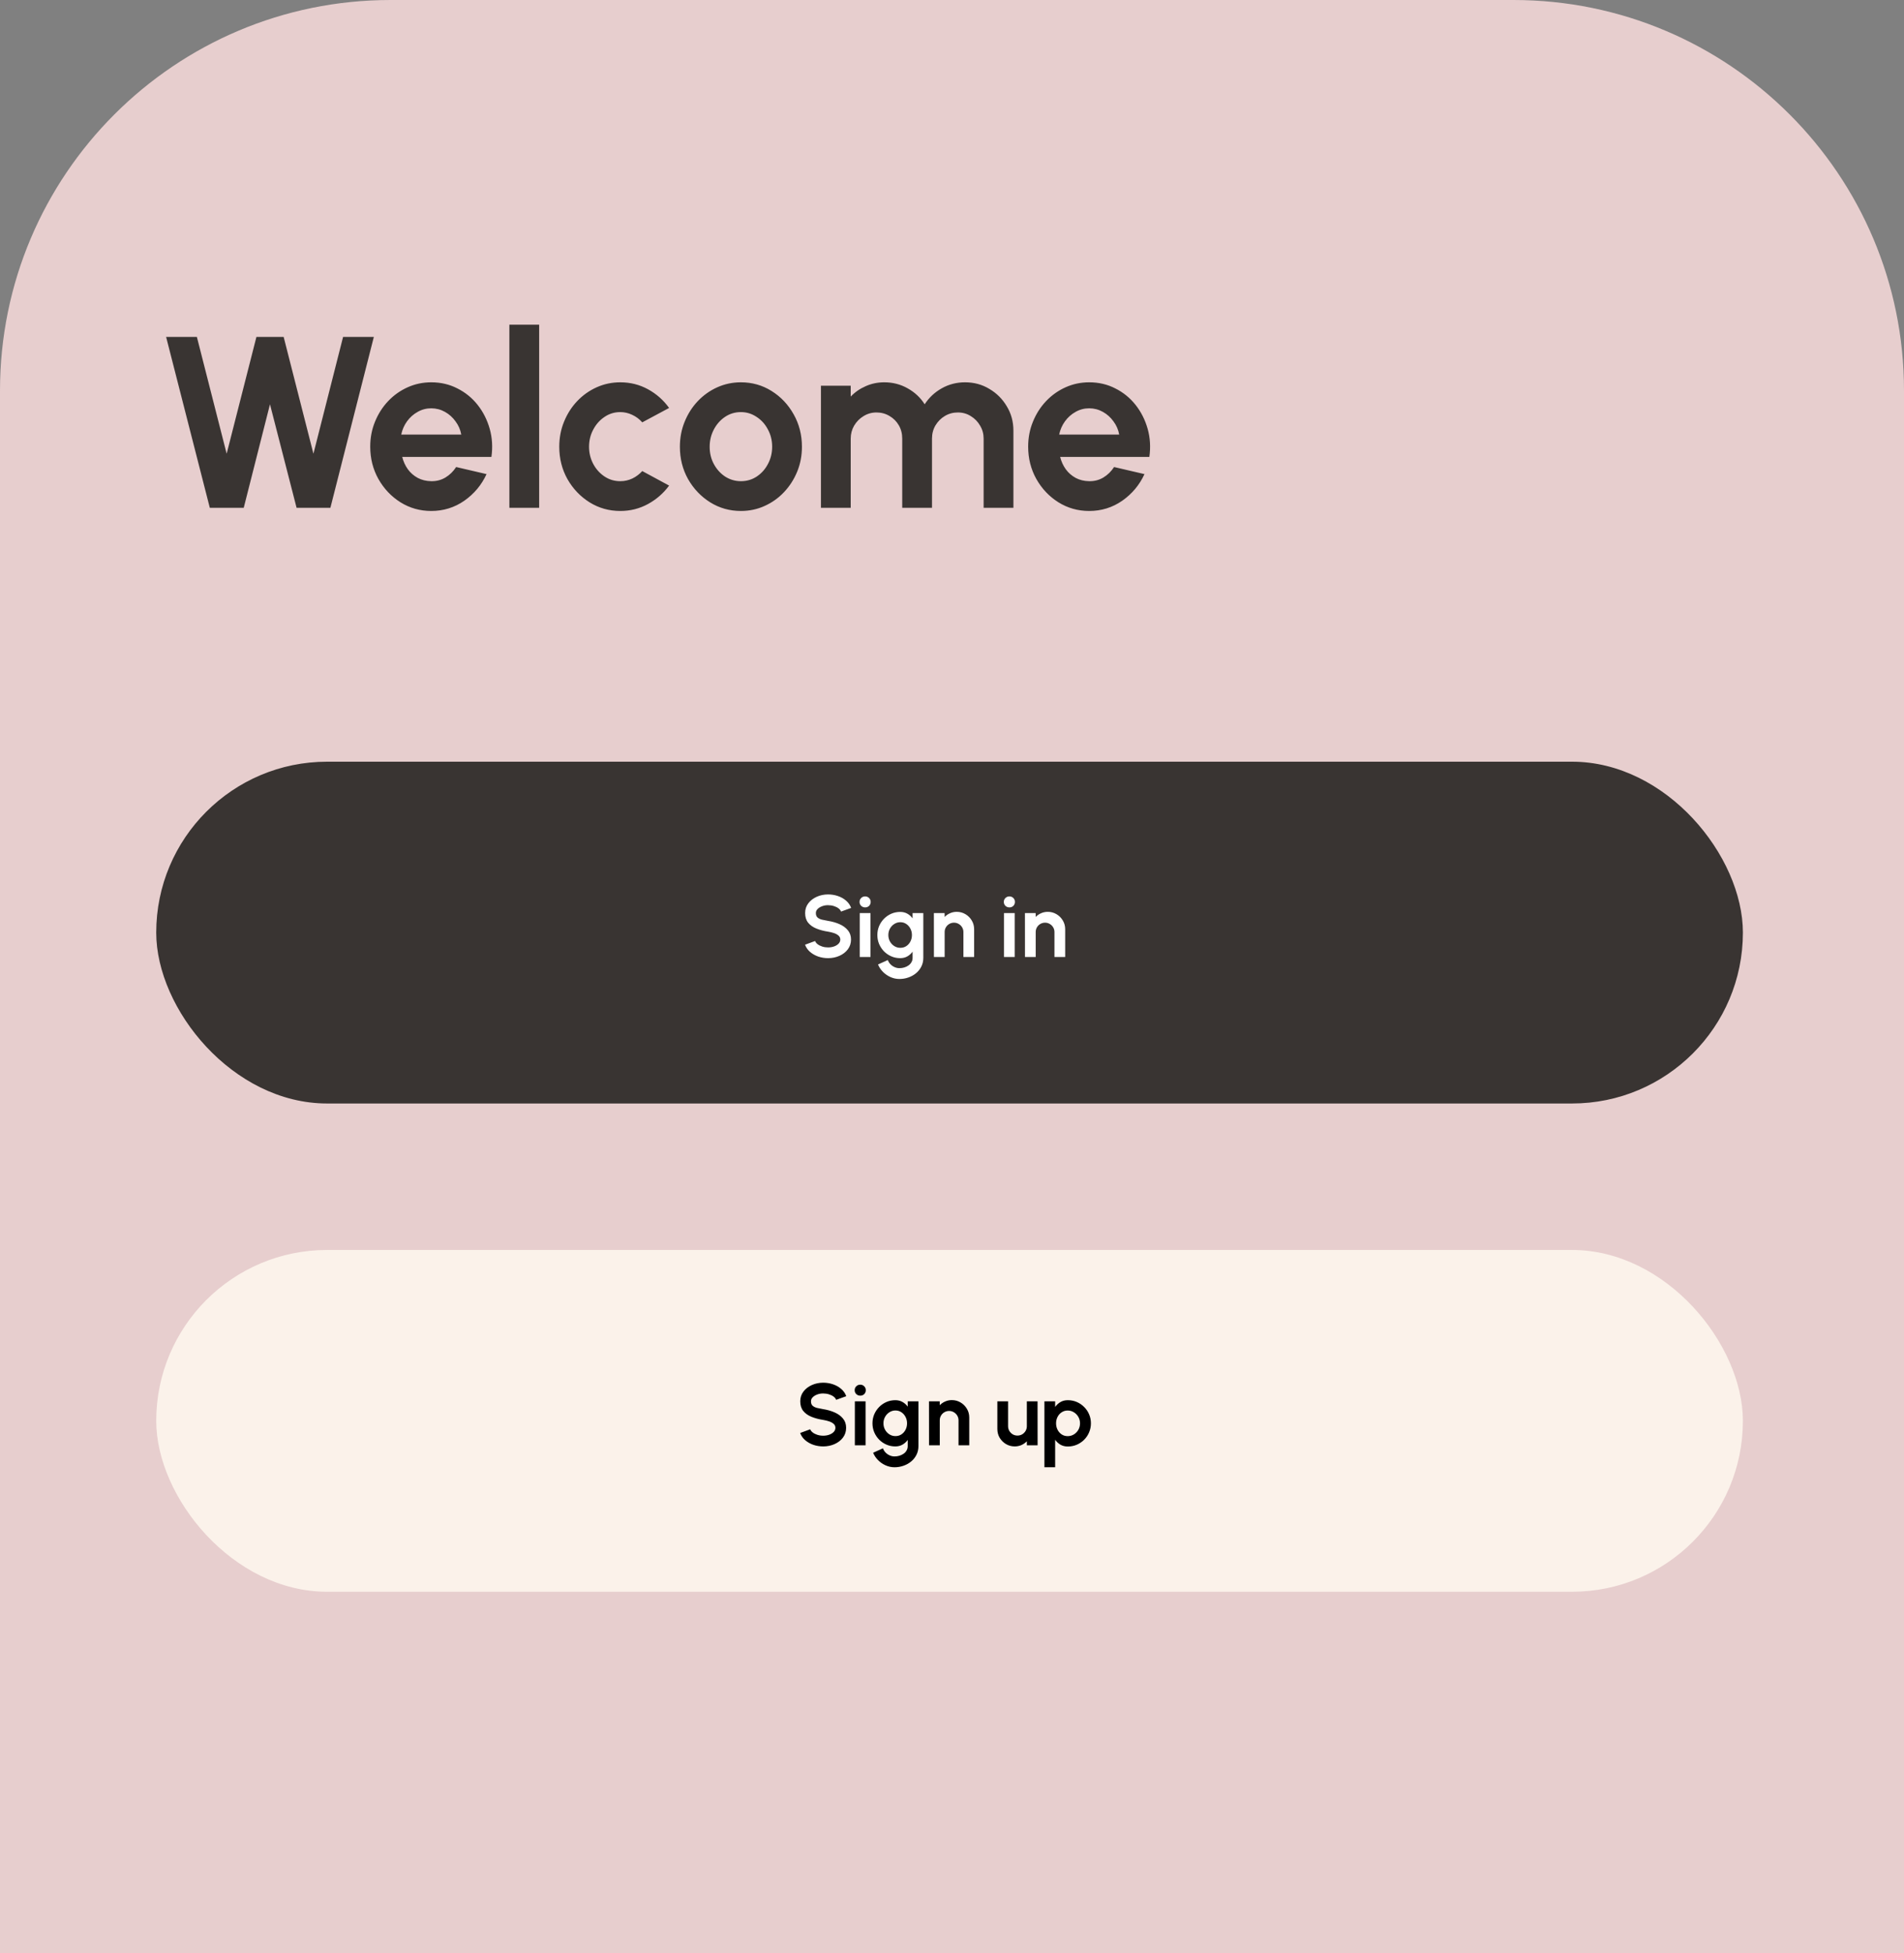 <svg width="390" height="400" viewBox="0 0 390 400" fill="none" xmlns="http://www.w3.org/2000/svg">
<rect x="0" y="0" width="390" height="400" fill="#808080" stroke="none"/>
<path d="M0 80C0 35.817 35.817 0 80 0H310C354.183 0 390 35.817 390 80V400H0V80Z" fill="#E7CECE"/>
<path d="M42.975 104L34.025 69H40.325L46.425 92.925L52.525 69H58.1L64.2 92.925L70.275 69H76.575L67.675 104H60.75L55.3 82.8L49.925 104H42.975ZM88.334 104.65C86.034 104.65 83.934 104.058 82.034 102.875C80.151 101.692 78.642 100.1 77.509 98.1C76.392 96.1 75.834 93.892 75.834 91.475C75.834 89.658 76.159 87.958 76.809 86.375C77.459 84.775 78.351 83.375 79.484 82.175C80.634 80.958 81.967 80.008 83.484 79.325C85.001 78.642 86.617 78.3 88.334 78.3C90.284 78.3 92.067 78.717 93.684 79.55C95.317 80.367 96.701 81.492 97.834 82.925C98.967 84.358 99.792 85.992 100.309 87.825C100.826 89.658 100.942 91.575 100.659 93.575H82.384C82.617 94.508 83.001 95.35 83.534 96.1C84.067 96.833 84.742 97.425 85.559 97.875C86.376 98.308 87.301 98.533 88.334 98.55C89.401 98.567 90.367 98.317 91.234 97.8C92.117 97.267 92.851 96.55 93.434 95.65L99.659 97.1C98.642 99.317 97.126 101.133 95.109 102.55C93.092 103.95 90.834 104.65 88.334 104.65ZM82.184 89H94.484C94.301 88 93.909 87.1 93.309 86.3C92.726 85.483 92.001 84.833 91.134 84.35C90.267 83.867 89.334 83.625 88.334 83.625C87.334 83.625 86.409 83.867 85.559 84.35C84.709 84.817 83.984 85.458 83.384 86.275C82.801 87.075 82.401 87.983 82.184 89ZM104.336 104V66.5H110.436V104H104.336ZM131.555 96.475L137.055 99.45C135.905 101.017 134.463 102.275 132.73 103.225C130.996 104.175 129.105 104.65 127.055 104.65C124.755 104.65 122.655 104.058 120.755 102.875C118.871 101.692 117.363 100.108 116.23 98.125C115.113 96.125 114.555 93.917 114.555 91.5C114.555 89.667 114.88 87.958 115.53 86.375C116.18 84.775 117.071 83.375 118.205 82.175C119.355 80.958 120.688 80.008 122.205 79.325C123.721 78.642 125.338 78.3 127.055 78.3C129.105 78.3 130.996 78.775 132.73 79.725C134.463 80.675 135.905 81.95 137.055 83.55L131.555 86.5C130.971 85.833 130.28 85.317 129.48 84.95C128.696 84.583 127.888 84.4 127.055 84.4C125.855 84.4 124.771 84.733 123.805 85.4C122.838 86.05 122.071 86.917 121.505 88C120.938 89.067 120.655 90.233 120.655 91.5C120.655 92.75 120.938 93.917 121.505 95C122.071 96.067 122.838 96.925 123.805 97.575C124.771 98.225 125.855 98.55 127.055 98.55C127.921 98.55 128.746 98.367 129.53 98C130.313 97.617 130.988 97.108 131.555 96.475ZM151.762 104.65C149.462 104.65 147.362 104.058 145.462 102.875C143.578 101.692 142.07 100.108 140.937 98.125C139.82 96.125 139.262 93.917 139.262 91.5C139.262 89.667 139.587 87.958 140.237 86.375C140.887 84.775 141.778 83.375 142.912 82.175C144.062 80.958 145.395 80.008 146.912 79.325C148.428 78.642 150.045 78.3 151.762 78.3C154.062 78.3 156.153 78.892 158.037 80.075C159.937 81.258 161.445 82.85 162.562 84.85C163.695 86.85 164.262 89.067 164.262 91.5C164.262 93.317 163.937 95.017 163.287 96.6C162.637 98.183 161.737 99.583 160.587 100.8C159.453 102 158.128 102.942 156.612 103.625C155.112 104.308 153.495 104.65 151.762 104.65ZM151.762 98.55C152.978 98.55 154.07 98.225 155.037 97.575C156.003 96.925 156.762 96.067 157.312 95C157.878 93.933 158.162 92.767 158.162 91.5C158.162 90.2 157.87 89.017 157.287 87.95C156.72 86.867 155.945 86.008 154.962 85.375C153.995 84.725 152.928 84.4 151.762 84.4C150.562 84.4 149.478 84.725 148.512 85.375C147.545 86.025 146.778 86.892 146.212 87.975C145.645 89.058 145.362 90.233 145.362 91.5C145.362 92.817 145.653 94.008 146.237 95.075C146.82 96.142 147.595 96.992 148.562 97.625C149.545 98.242 150.612 98.55 151.762 98.55ZM168.154 104V79H174.254V81.225C175.104 80.325 176.121 79.617 177.304 79.1C178.488 78.567 179.763 78.3 181.129 78.3C182.863 78.3 184.454 78.708 185.904 79.525C187.371 80.342 188.538 81.433 189.404 82.8C190.288 81.433 191.454 80.342 192.904 79.525C194.354 78.708 195.946 78.3 197.679 78.3C199.513 78.3 201.171 78.75 202.654 79.65C204.154 80.533 205.346 81.725 206.229 83.225C207.129 84.708 207.579 86.367 207.579 88.2V104H201.479V89.825C201.479 88.858 201.238 87.975 200.754 87.175C200.288 86.358 199.654 85.708 198.854 85.225C198.071 84.725 197.188 84.475 196.204 84.475C195.221 84.475 194.329 84.717 193.529 85.2C192.746 85.667 192.113 86.3 191.629 87.1C191.146 87.9 190.904 88.808 190.904 89.825V104H184.804V89.825C184.804 88.808 184.571 87.9 184.104 87.1C183.638 86.3 183.004 85.667 182.204 85.2C181.404 84.717 180.513 84.475 179.529 84.475C178.563 84.475 177.679 84.725 176.879 85.225C176.079 85.708 175.438 86.358 174.954 87.175C174.488 87.975 174.254 88.858 174.254 89.825V104H168.154ZM223.1 104.65C220.8 104.65 218.7 104.058 216.8 102.875C214.916 101.692 213.408 100.1 212.275 98.1C211.158 96.1 210.6 93.892 210.6 91.475C210.6 89.658 210.925 87.958 211.575 86.375C212.225 84.775 213.116 83.375 214.25 82.175C215.4 80.958 216.733 80.008 218.25 79.325C219.766 78.642 221.383 78.3 223.1 78.3C225.05 78.3 226.833 78.717 228.45 79.55C230.083 80.367 231.466 81.492 232.6 82.925C233.733 84.358 234.558 85.992 235.075 87.825C235.591 89.658 235.708 91.575 235.425 93.575H217.15C217.383 94.508 217.766 95.35 218.3 96.1C218.833 96.833 219.508 97.425 220.325 97.875C221.141 98.308 222.066 98.533 223.1 98.55C224.166 98.567 225.133 98.317 226 97.8C226.883 97.267 227.616 96.55 228.2 95.65L234.425 97.1C233.408 99.317 231.891 101.133 229.875 102.55C227.858 103.95 225.6 104.65 223.1 104.65ZM216.95 89H229.25C229.066 88 228.675 87.1 228.075 86.3C227.491 85.483 226.766 84.833 225.9 84.35C225.033 83.867 224.1 83.625 223.1 83.625C222.1 83.625 221.175 83.867 220.325 84.35C219.475 84.817 218.75 85.458 218.15 86.275C217.566 87.075 217.166 87.983 216.95 89Z" fill="#393432"/>
<rect x="32" y="256" width="325" height="70" rx="35" fill="#FBF2EA"/>
<path d="M168.616 296.234C167.92 296.234 167.251 296.126 166.609 295.91C165.973 295.688 165.415 295.373 164.935 294.965C164.455 294.551 164.11 294.056 163.9 293.48L165.961 292.724C166.045 292.964 166.216 293.183 166.474 293.381C166.732 293.579 167.047 293.738 167.419 293.858C167.791 293.978 168.19 294.038 168.616 294.038C169.054 294.038 169.462 293.972 169.84 293.84C170.224 293.702 170.533 293.513 170.767 293.273C171.001 293.027 171.118 292.742 171.118 292.418C171.118 292.088 170.995 291.818 170.749 291.608C170.503 291.392 170.188 291.221 169.804 291.095C169.42 290.969 169.024 290.873 168.616 290.807C167.722 290.669 166.921 290.456 166.213 290.168C165.505 289.88 164.944 289.481 164.53 288.971C164.122 288.461 163.918 287.801 163.918 286.991C163.918 286.229 164.137 285.563 164.575 284.993C165.013 284.423 165.589 283.979 166.303 283.661C167.017 283.343 167.788 283.184 168.616 283.184C169.306 283.184 169.972 283.292 170.614 283.508C171.256 283.724 171.817 284.039 172.297 284.453C172.783 284.867 173.131 285.365 173.341 285.947L171.271 286.694C171.187 286.454 171.016 286.235 170.758 286.037C170.5 285.839 170.185 285.683 169.813 285.569C169.441 285.449 169.042 285.389 168.616 285.389C168.19 285.383 167.785 285.452 167.401 285.596C167.023 285.734 166.714 285.923 166.474 286.163C166.234 286.403 166.114 286.679 166.114 286.991C166.114 287.393 166.225 287.696 166.447 287.9C166.675 288.104 166.978 288.254 167.356 288.35C167.734 288.44 168.154 288.524 168.616 288.602C169.456 288.734 170.233 288.956 170.947 289.268C171.661 289.58 172.234 289.997 172.666 290.519C173.098 291.035 173.314 291.668 173.314 292.418C173.314 293.18 173.098 293.849 172.666 294.425C172.234 294.995 171.661 295.439 170.947 295.757C170.233 296.075 169.456 296.234 168.616 296.234ZM175.101 287H177.297V296H175.101V287ZM176.217 285.839C175.893 285.839 175.62 285.734 175.398 285.524C175.176 285.308 175.065 285.038 175.065 284.714C175.065 284.396 175.176 284.129 175.398 283.913C175.62 283.697 175.89 283.589 176.208 283.589C176.526 283.589 176.793 283.697 177.009 283.913C177.231 284.129 177.342 284.396 177.342 284.714C177.342 285.038 177.234 285.308 177.018 285.524C176.802 285.734 176.535 285.839 176.217 285.839ZM185.928 287H188.124V296.171C188.124 296.819 187.992 297.407 187.728 297.935C187.464 298.469 187.104 298.925 186.648 299.303C186.192 299.687 185.67 299.981 185.082 300.185C184.494 300.395 183.876 300.5 183.228 300.5C182.598 300.5 181.992 300.371 181.41 300.113C180.828 299.855 180.312 299.501 179.862 299.051C179.418 298.607 179.079 298.1 178.845 297.53L180.852 296.621C180.972 296.951 181.152 297.239 181.392 297.485C181.638 297.737 181.92 297.932 182.238 298.07C182.556 298.214 182.886 298.286 183.228 298.286C183.576 298.286 183.909 298.238 184.227 298.142C184.551 298.046 184.842 297.905 185.1 297.719C185.358 297.539 185.559 297.317 185.703 297.053C185.853 296.795 185.928 296.501 185.928 296.171V294.902C185.646 295.298 185.292 295.619 184.866 295.865C184.44 296.111 183.948 296.234 183.39 296.234C182.742 296.234 182.136 296.111 181.572 295.865C181.008 295.619 180.51 295.28 180.078 294.848C179.652 294.41 179.316 293.906 179.07 293.336C178.83 292.766 178.71 292.154 178.71 291.5C178.71 290.846 178.83 290.234 179.07 289.664C179.316 289.094 179.652 288.593 180.078 288.161C180.51 287.723 181.008 287.381 181.572 287.135C182.136 286.889 182.742 286.766 183.39 286.766C183.948 286.766 184.44 286.889 184.866 287.135C185.292 287.375 185.646 287.693 185.928 288.089V287ZM183.417 294.119C183.879 294.119 184.287 294.002 184.641 293.768C185.001 293.528 185.283 293.21 185.487 292.814C185.691 292.412 185.793 291.974 185.793 291.5C185.793 291.02 185.688 290.582 185.478 290.186C185.274 289.79 184.992 289.472 184.632 289.232C184.278 288.992 183.873 288.872 183.417 288.872C182.967 288.872 182.556 288.992 182.184 289.232C181.812 289.466 181.515 289.781 181.293 290.177C181.071 290.573 180.96 291.014 180.96 291.5C180.96 291.986 181.071 292.427 181.293 292.823C181.515 293.219 181.812 293.534 182.184 293.768C182.556 294.002 182.967 294.119 183.417 294.119ZM198.533 290.312V296H196.337V290.888C196.337 290.534 196.25 290.213 196.076 289.925C195.902 289.631 195.668 289.4 195.374 289.232C195.086 289.058 194.765 288.971 194.411 288.971C194.057 288.971 193.733 289.058 193.439 289.232C193.151 289.4 192.92 289.631 192.746 289.925C192.578 290.213 192.494 290.534 192.494 290.888V296H190.298L190.289 287H192.485L192.494 287.801C192.8 287.477 193.166 287.222 193.592 287.036C194.018 286.844 194.477 286.748 194.969 286.748C195.623 286.748 196.22 286.91 196.76 287.234C197.3 287.552 197.729 287.981 198.047 288.521C198.371 289.055 198.533 289.652 198.533 290.312ZM204.29 292.67V287H206.486V292.094C206.486 292.448 206.573 292.772 206.747 293.066C206.921 293.354 207.152 293.585 207.44 293.759C207.734 293.927 208.055 294.011 208.403 294.011C208.763 294.011 209.087 293.927 209.375 293.759C209.663 293.585 209.894 293.354 210.068 293.066C210.242 292.772 210.329 292.448 210.329 292.094V287H212.525L212.534 296H210.338L210.329 295.181C210.017 295.505 209.648 295.763 209.222 295.955C208.796 296.141 208.34 296.234 207.854 296.234C207.2 296.234 206.603 296.075 206.063 295.757C205.523 295.433 205.091 295.004 204.767 294.47C204.449 293.93 204.29 293.33 204.29 292.67ZM216.128 300.5H213.932V287H216.128V288.143C216.422 287.735 216.782 287.405 217.208 287.153C217.64 286.895 218.144 286.766 218.72 286.766C219.38 286.766 219.995 286.889 220.565 287.135C221.135 287.381 221.636 287.723 222.068 288.161C222.506 288.593 222.845 289.094 223.085 289.664C223.331 290.234 223.454 290.846 223.454 291.5C223.454 292.154 223.331 292.769 223.085 293.345C222.845 293.921 222.506 294.428 222.068 294.866C221.636 295.298 221.135 295.637 220.565 295.883C219.995 296.129 219.38 296.252 218.72 296.252C218.144 296.252 217.64 296.126 217.208 295.874C216.782 295.616 216.422 295.283 216.128 294.875V300.5ZM218.693 288.881C218.237 288.881 217.829 289.001 217.469 289.241C217.109 289.475 216.827 289.79 216.623 290.186C216.419 290.582 216.317 291.02 216.317 291.5C216.317 291.98 216.419 292.421 216.623 292.823C216.827 293.219 217.109 293.537 217.469 293.777C217.829 294.011 218.237 294.128 218.693 294.128C219.155 294.128 219.578 294.011 219.962 293.777C220.346 293.543 220.652 293.228 220.88 292.832C221.108 292.43 221.222 291.986 221.222 291.5C221.222 291.02 221.108 290.582 220.88 290.186C220.652 289.79 220.346 289.475 219.962 289.241C219.584 289.001 219.161 288.881 218.693 288.881Z" fill="black"/>
<rect x="32" y="156" width="325" height="70" rx="35" fill="#393432"/>
<path d="M169.616 196.234C168.92 196.234 168.251 196.126 167.609 195.91C166.973 195.688 166.415 195.373 165.935 194.965C165.455 194.551 165.11 194.056 164.9 193.48L166.961 192.724C167.045 192.964 167.216 193.183 167.474 193.381C167.732 193.579 168.047 193.738 168.419 193.858C168.791 193.978 169.19 194.038 169.616 194.038C170.054 194.038 170.462 193.972 170.84 193.84C171.224 193.702 171.533 193.513 171.767 193.273C172.001 193.027 172.118 192.742 172.118 192.418C172.118 192.088 171.995 191.818 171.749 191.608C171.503 191.392 171.188 191.221 170.804 191.095C170.42 190.969 170.024 190.873 169.616 190.807C168.722 190.669 167.921 190.456 167.213 190.168C166.505 189.88 165.944 189.481 165.53 188.971C165.122 188.461 164.918 187.801 164.918 186.991C164.918 186.229 165.137 185.563 165.575 184.993C166.013 184.423 166.589 183.979 167.303 183.661C168.017 183.343 168.788 183.184 169.616 183.184C170.306 183.184 170.972 183.292 171.614 183.508C172.256 183.724 172.817 184.039 173.297 184.453C173.783 184.867 174.131 185.365 174.341 185.947L172.271 186.694C172.187 186.454 172.016 186.235 171.758 186.037C171.5 185.839 171.185 185.683 170.813 185.569C170.441 185.449 170.042 185.389 169.616 185.389C169.19 185.383 168.785 185.452 168.401 185.596C168.023 185.734 167.714 185.923 167.474 186.163C167.234 186.403 167.114 186.679 167.114 186.991C167.114 187.393 167.225 187.696 167.447 187.9C167.675 188.104 167.978 188.254 168.356 188.35C168.734 188.44 169.154 188.524 169.616 188.602C170.456 188.734 171.233 188.956 171.947 189.268C172.661 189.58 173.234 189.997 173.666 190.519C174.098 191.035 174.314 191.668 174.314 192.418C174.314 193.18 174.098 193.849 173.666 194.425C173.234 194.995 172.661 195.439 171.947 195.757C171.233 196.075 170.456 196.234 169.616 196.234ZM176.101 187H178.297V196H176.101V187ZM177.217 185.839C176.893 185.839 176.62 185.734 176.398 185.524C176.176 185.308 176.065 185.038 176.065 184.714C176.065 184.396 176.176 184.129 176.398 183.913C176.62 183.697 176.89 183.589 177.208 183.589C177.526 183.589 177.793 183.697 178.009 183.913C178.231 184.129 178.342 184.396 178.342 184.714C178.342 185.038 178.234 185.308 178.018 185.524C177.802 185.734 177.535 185.839 177.217 185.839ZM186.928 187H189.124V196.171C189.124 196.819 188.992 197.407 188.728 197.935C188.464 198.469 188.104 198.925 187.648 199.303C187.192 199.687 186.67 199.981 186.082 200.185C185.494 200.395 184.876 200.5 184.228 200.5C183.598 200.5 182.992 200.371 182.41 200.113C181.828 199.855 181.312 199.501 180.862 199.051C180.418 198.607 180.079 198.1 179.845 197.53L181.852 196.621C181.972 196.951 182.152 197.239 182.392 197.485C182.638 197.737 182.92 197.932 183.238 198.07C183.556 198.214 183.886 198.286 184.228 198.286C184.576 198.286 184.909 198.238 185.227 198.142C185.551 198.046 185.842 197.905 186.1 197.719C186.358 197.539 186.559 197.317 186.703 197.053C186.853 196.795 186.928 196.501 186.928 196.171V194.902C186.646 195.298 186.292 195.619 185.866 195.865C185.44 196.111 184.948 196.234 184.39 196.234C183.742 196.234 183.136 196.111 182.572 195.865C182.008 195.619 181.51 195.28 181.078 194.848C180.652 194.41 180.316 193.906 180.07 193.336C179.83 192.766 179.71 192.154 179.71 191.5C179.71 190.846 179.83 190.234 180.07 189.664C180.316 189.094 180.652 188.593 181.078 188.161C181.51 187.723 182.008 187.381 182.572 187.135C183.136 186.889 183.742 186.766 184.39 186.766C184.948 186.766 185.44 186.889 185.866 187.135C186.292 187.375 186.646 187.693 186.928 188.089V187ZM184.417 194.119C184.879 194.119 185.287 194.002 185.641 193.768C186.001 193.528 186.283 193.21 186.487 192.814C186.691 192.412 186.793 191.974 186.793 191.5C186.793 191.02 186.688 190.582 186.478 190.186C186.274 189.79 185.992 189.472 185.632 189.232C185.278 188.992 184.873 188.872 184.417 188.872C183.967 188.872 183.556 188.992 183.184 189.232C182.812 189.466 182.515 189.781 182.293 190.177C182.071 190.573 181.96 191.014 181.96 191.5C181.96 191.986 182.071 192.427 182.293 192.823C182.515 193.219 182.812 193.534 183.184 193.768C183.556 194.002 183.967 194.119 184.417 194.119ZM199.533 190.312V196H197.337V190.888C197.337 190.534 197.25 190.213 197.076 189.925C196.902 189.631 196.668 189.4 196.374 189.232C196.086 189.058 195.765 188.971 195.411 188.971C195.057 188.971 194.733 189.058 194.439 189.232C194.151 189.4 193.92 189.631 193.746 189.925C193.578 190.213 193.494 190.534 193.494 190.888V196H191.298L191.289 187H193.485L193.494 187.801C193.8 187.477 194.166 187.222 194.592 187.036C195.018 186.844 195.477 186.748 195.969 186.748C196.623 186.748 197.22 186.91 197.76 187.234C198.3 187.552 198.729 187.981 199.047 188.521C199.371 189.055 199.533 189.652 199.533 190.312ZM205.65 187H207.846V196H205.65V187ZM206.766 185.839C206.442 185.839 206.169 185.734 205.947 185.524C205.725 185.308 205.614 185.038 205.614 184.714C205.614 184.396 205.725 184.129 205.947 183.913C206.169 183.697 206.439 183.589 206.757 183.589C207.075 183.589 207.342 183.697 207.558 183.913C207.78 184.129 207.891 184.396 207.891 184.714C207.891 185.038 207.783 185.308 207.567 185.524C207.351 185.734 207.084 185.839 206.766 185.839ZM218.183 190.312V196H215.987V190.888C215.987 190.534 215.9 190.213 215.726 189.925C215.552 189.631 215.318 189.4 215.024 189.232C214.736 189.058 214.415 188.971 214.061 188.971C213.707 188.971 213.383 189.058 213.089 189.232C212.801 189.4 212.57 189.631 212.396 189.925C212.228 190.213 212.144 190.534 212.144 190.888V196H209.948L209.939 187H212.135L212.144 187.801C212.45 187.477 212.816 187.222 213.242 187.036C213.668 186.844 214.127 186.748 214.619 186.748C215.273 186.748 215.87 186.91 216.41 187.234C216.95 187.552 217.379 187.981 217.697 188.521C218.021 189.055 218.183 189.652 218.183 190.312Z" fill="white"/>
</svg>

